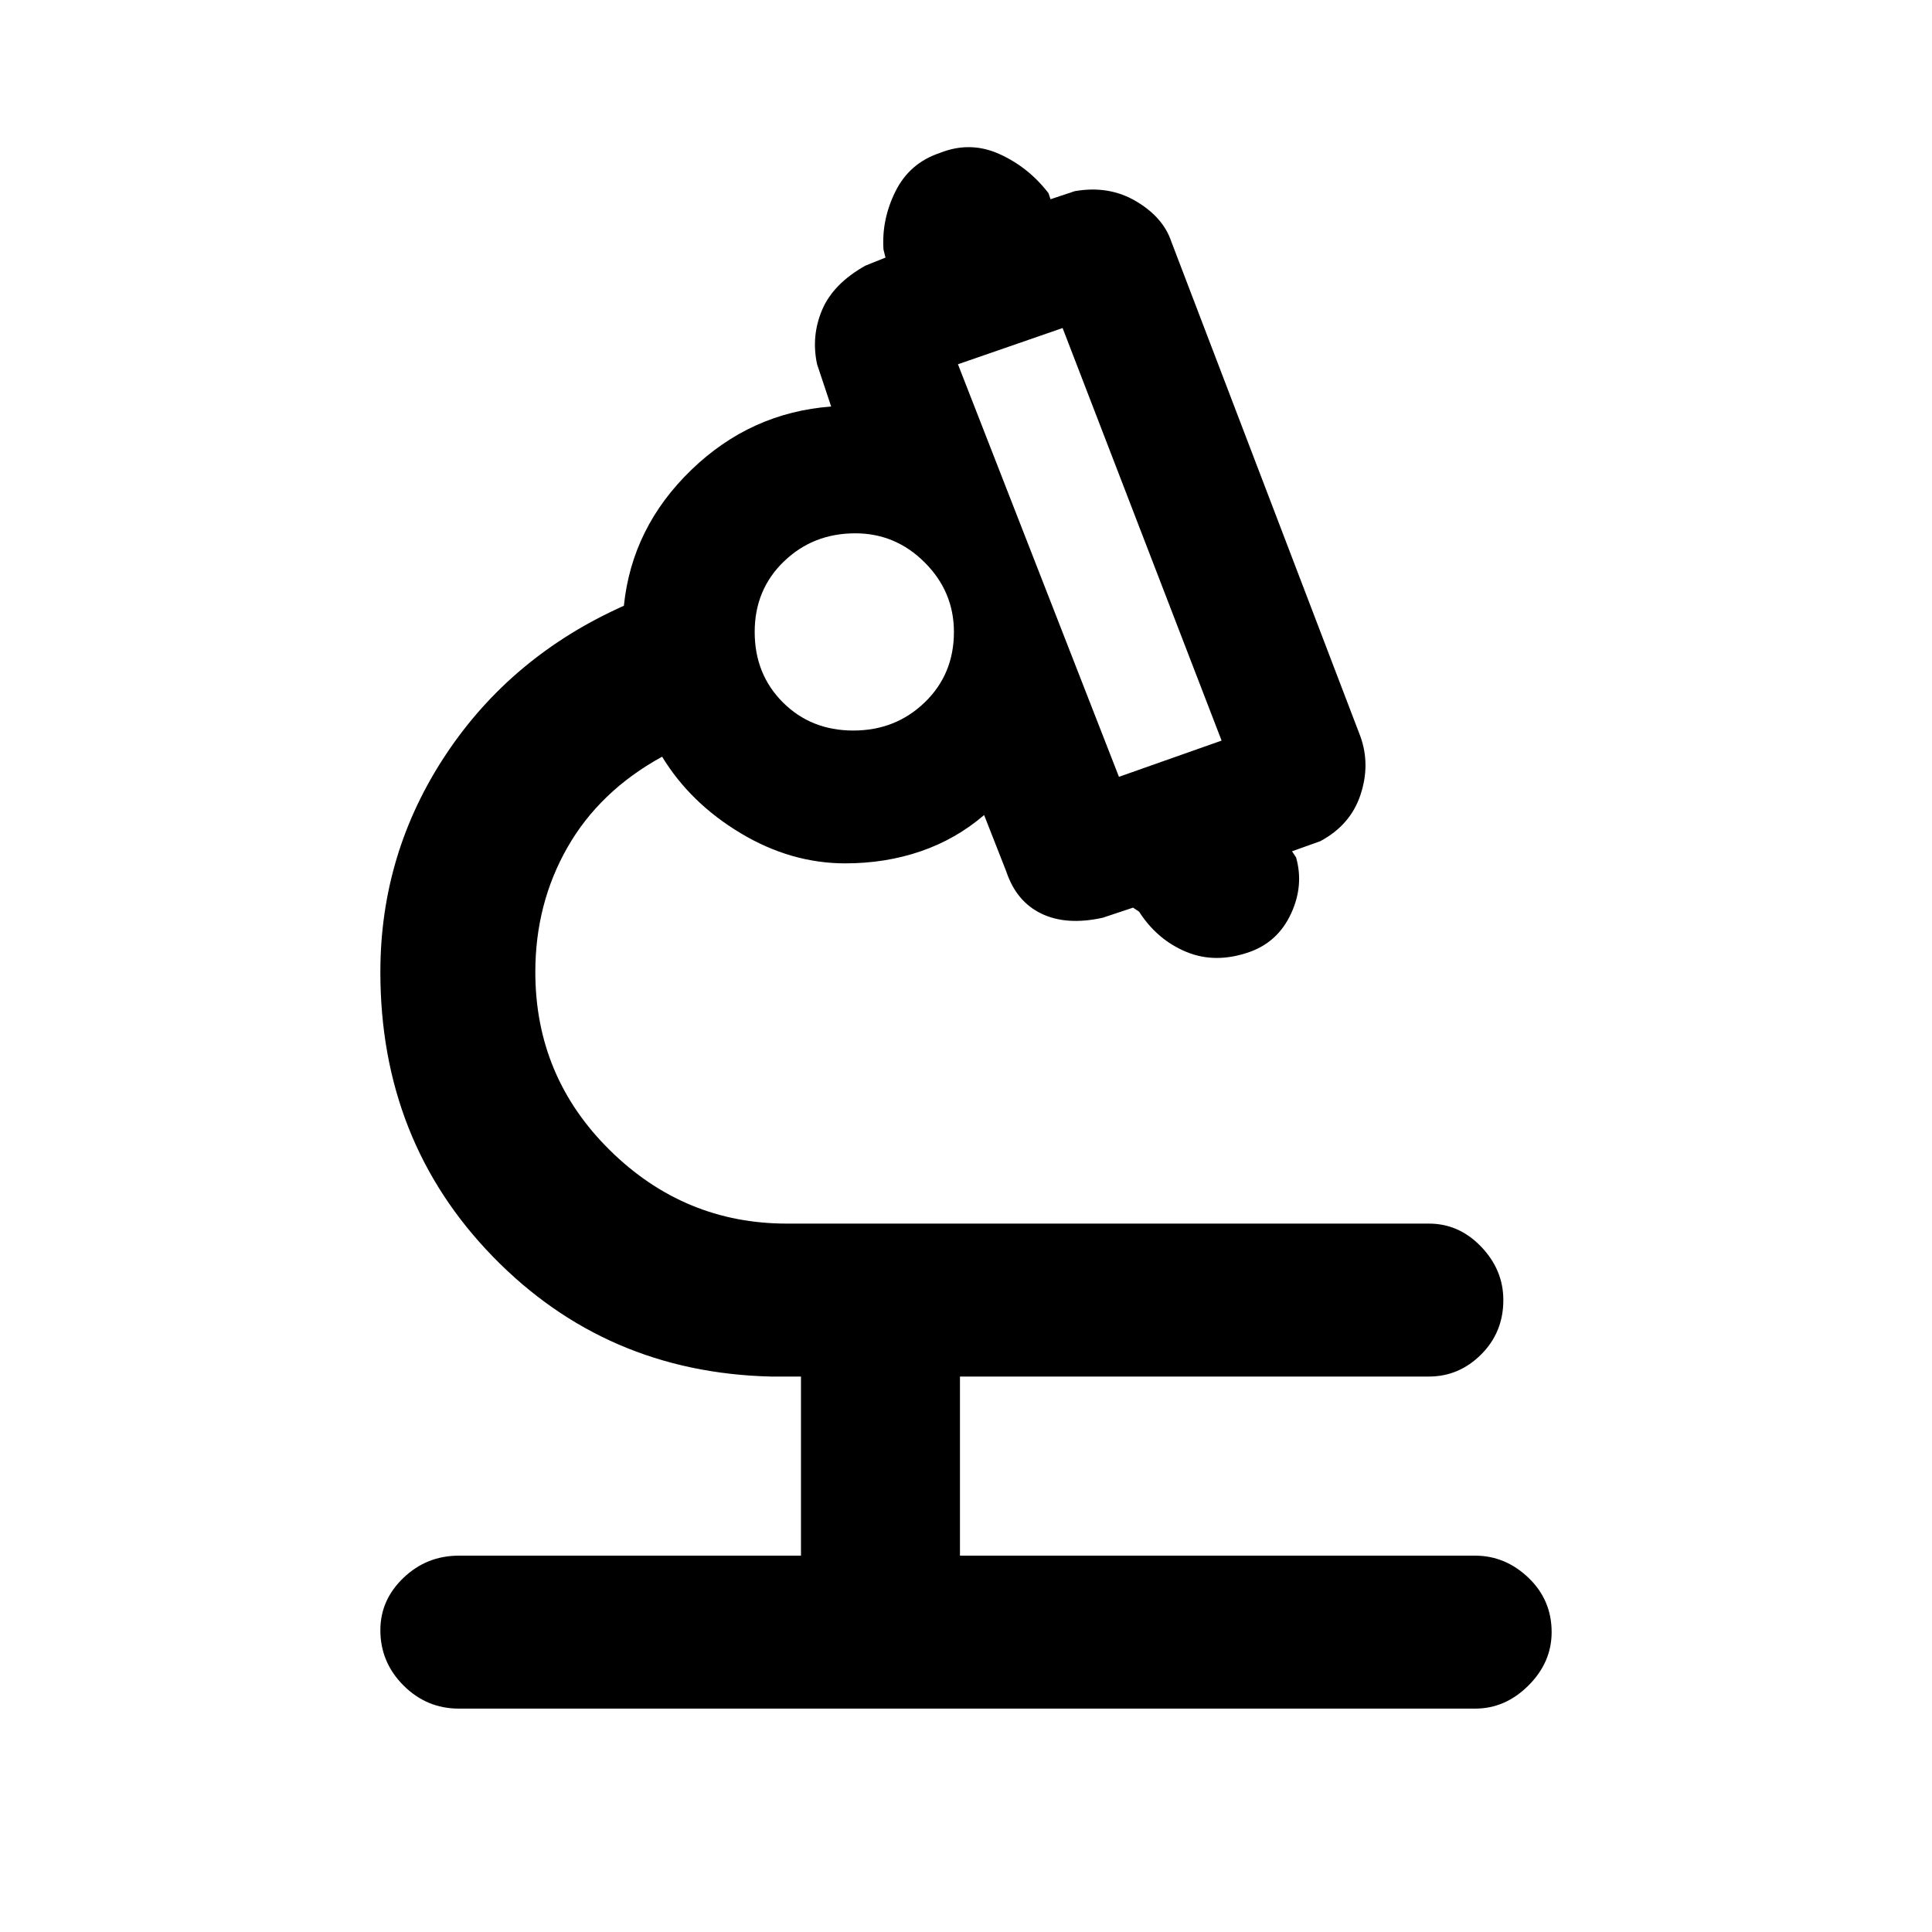 <svg xmlns="http://www.w3.org/2000/svg" height="48" width="48"><path d="M11.4 42.45Q10.6 42.45 10.025 41.875Q9.45 41.3 9.45 40.5Q9.45 39.75 10.025 39.2Q10.6 38.65 11.4 38.65H19.9V34.2H19.15Q15.05 34.1 12.25 31.225Q9.45 28.35 9.45 24.15Q9.45 21.2 11.075 18.75Q12.7 16.3 15.5 15.05Q15.7 13.1 17.175 11.675Q18.65 10.25 20.65 10.1L20.3 9.05Q20.15 8.35 20.425 7.7Q20.7 7.05 21.5 6.6L22 6.4L21.95 6.2Q21.9 5.45 22.25 4.75Q22.6 4.05 23.35 3.8Q24.1 3.5 24.825 3.825Q25.55 4.15 26.05 4.8L26.1 4.95L26.7 4.75Q27.55 4.6 28.225 5Q28.9 5.4 29.1 6L33.8 18.3Q34.05 19 33.8 19.75Q33.55 20.5 32.8 20.9L32.1 21.15L32.2 21.3Q32.4 22 32.075 22.7Q31.75 23.4 31.05 23.65Q30.2 23.95 29.475 23.65Q28.75 23.35 28.3 22.65L28.15 22.55L27.4 22.8Q26.5 23 25.875 22.7Q25.25 22.4 25 21.65L24.45 20.25Q23.75 20.85 22.875 21.15Q22 21.45 21 21.45Q19.65 21.45 18.4 20.7Q17.15 19.95 16.45 18.8Q14.9 19.65 14.1 21.05Q13.3 22.45 13.3 24.15Q13.3 26.75 15.15 28.575Q17 30.4 19.55 30.4H35.5Q36.25 30.4 36.8 30.975Q37.35 31.55 37.35 32.3Q37.35 33.1 36.8 33.65Q36.25 34.2 35.5 34.2H23.85V38.65H36.65Q37.4 38.65 37.975 39.2Q38.55 39.75 38.55 40.55Q38.55 41.3 37.975 41.875Q37.4 42.45 36.65 42.45ZM27.8 19.3 30.35 18.4 26.4 8.15 23.8 9.05ZM21.2 18.15Q22.25 18.15 22.975 17.45Q23.7 16.75 23.7 15.7Q23.7 14.7 22.975 13.975Q22.25 13.25 21.25 13.25Q20.2 13.25 19.475 13.95Q18.75 14.65 18.75 15.7Q18.75 16.75 19.45 17.45Q20.15 18.15 21.2 18.15ZM27.8 19.3ZM21.25 15.6Q21.25 15.6 21.25 15.6Q21.25 15.6 21.25 15.6Q21.25 15.6 21.25 15.6Q21.25 15.6 21.25 15.6Q21.25 15.6 21.25 15.6Q21.25 15.6 21.25 15.6Q21.25 15.6 21.25 15.6Q21.25 15.6 21.25 15.6ZM21.35 15.6Q21.35 15.6 21.35 15.6Q21.35 15.6 21.35 15.6Q21.35 15.6 21.35 15.6Q21.35 15.6 21.35 15.6Q21.35 15.6 21.35 15.6Q21.35 15.6 21.35 15.6Q21.35 15.6 21.35 15.6Q21.35 15.6 21.35 15.6Z"/></svg>